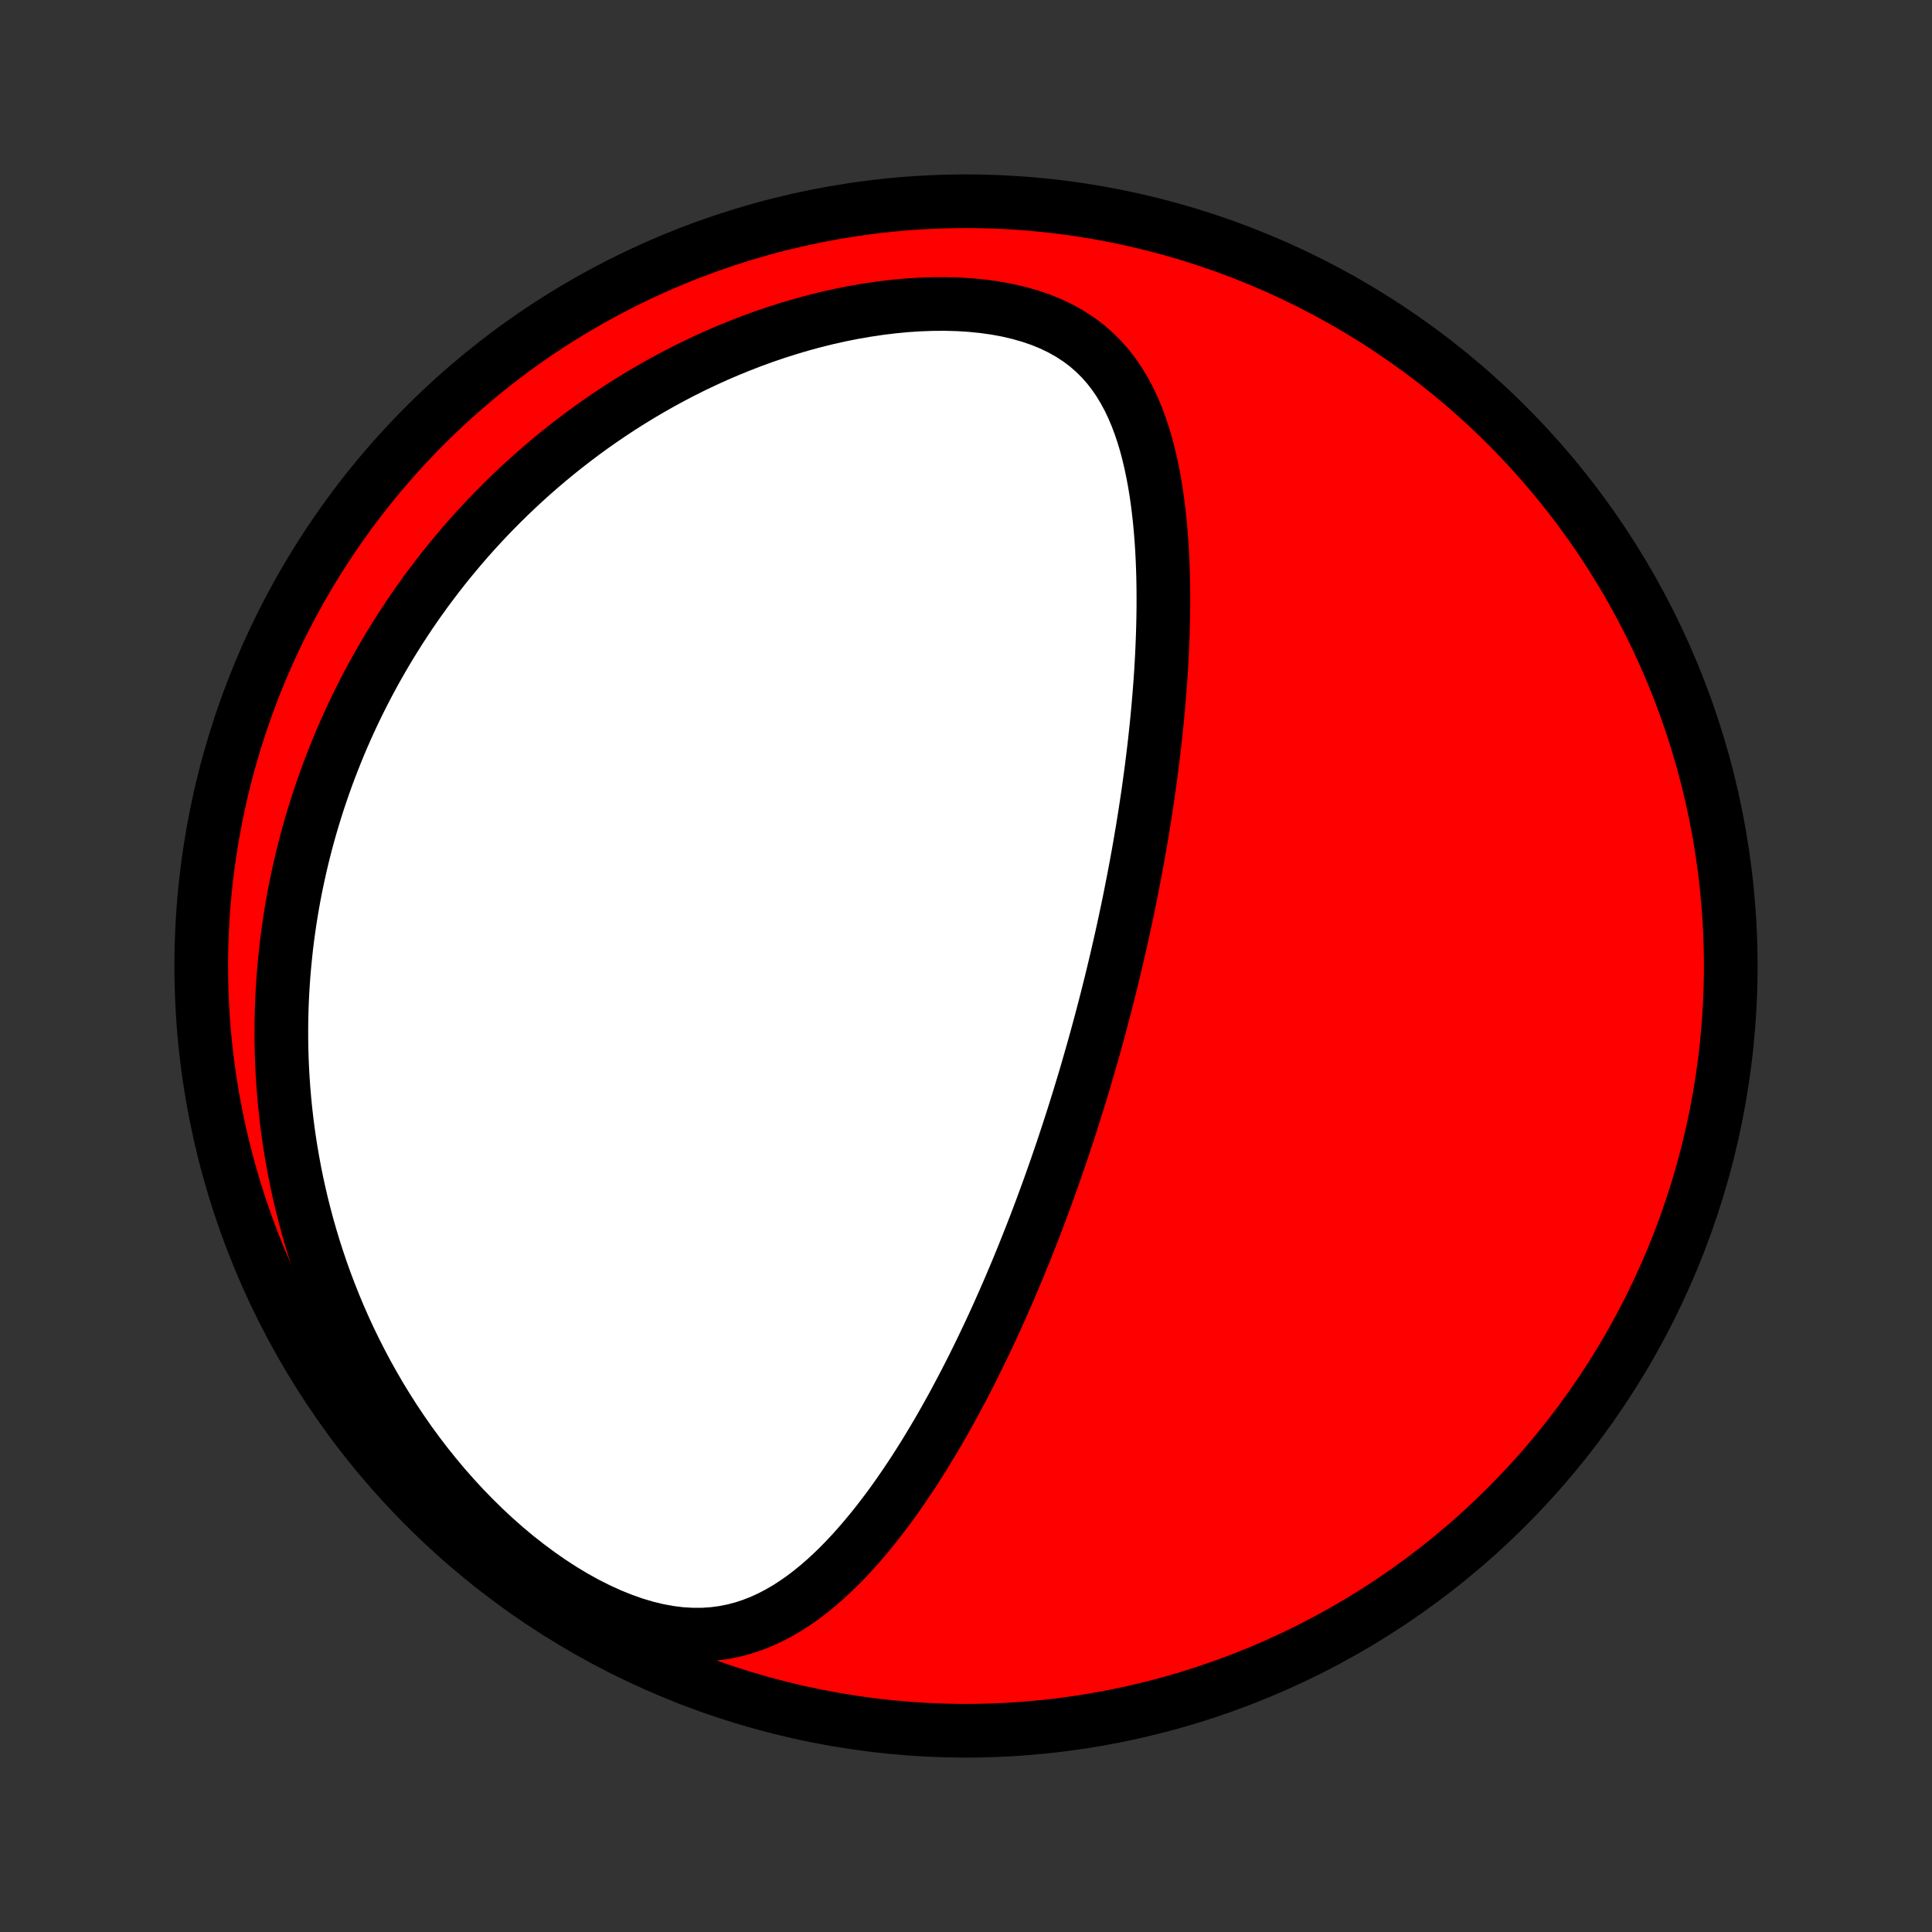<?xml version="1.0" encoding="utf-8" standalone="no"?>
<!DOCTYPE svg PUBLIC "-//W3C//DTD SVG 1.1//EN"
  "http://www.w3.org/Graphics/SVG/1.1/DTD/svg11.dtd">
<!-- Created with matplotlib (http://matplotlib.org/) -->
<svg height="72pt" version="1.1" viewBox="0 0 72 72" width="72pt" xmlns="http://www.w3.org/2000/svg" xmlns:xlink="http://www.w3.org/1999/xlink">
 <rect x="0" y="0" width="72" height="72" fill="#333333" stroke="none"/>
 <defs>
  <style type="text/css">
*{stroke-linecap:butt;stroke-linejoin:round;}
  </style>
 </defs>
 <g id="figure_1">
  <g id="patch_1">
   <path d="
M0 72
L72 72
L72 0
L0 0
z
" style="fill:none;"/>
  </g>
  <g id="axes_1">
   <g id="PatchCollection_1">
    <defs>
     <path d="
M36 -7.5
C43.558 -7.5 50.808 -10.503 56.153 -15.848
C61.497 -21.192 64.5 -28.442 64.5 -36
C64.5 -43.558 61.497 -50.808 56.153 -56.153
C50.808 -61.497 43.558 -64.5 36 -64.5
C28.442 -64.5 21.192 -61.497 15.848 -56.153
C10.503 -50.808 7.5 -43.558 7.5 -36
C7.5 -28.442 10.503 -21.192 15.848 -15.848
C21.192 -10.503 28.442 -7.5 36 -7.5
z
" id="C0_0_a811fe30f3"/>
     <path d="
M40.642 -32.529
L40.712 -32.773
L40.781 -33.018
L40.849 -33.263
L40.916 -33.509
L40.983 -33.755
L41.049 -34.002
L41.114 -34.25
L41.179 -34.498
L41.243 -34.747
L41.306 -34.997
L41.369 -35.248
L41.431 -35.499
L41.492 -35.752
L41.553 -36.005
L41.613 -36.26
L41.672 -36.516
L41.731 -36.773
L41.789 -37.031
L41.847 -37.291
L41.904 -37.552
L41.96 -37.815
L42.016 -38.079
L42.071 -38.344
L42.125 -38.612
L42.178 -38.881
L42.231 -39.151
L42.283 -39.424
L42.335 -39.698
L42.386 -39.975
L42.436 -40.253
L42.485 -40.533
L42.533 -40.816
L42.581 -41.1
L42.627 -41.387
L42.673 -41.676
L42.718 -41.968
L42.762 -42.261
L42.805 -42.557
L42.846 -42.856
L42.887 -43.157
L42.927 -43.461
L42.965 -43.767
L43.002 -44.075
L43.038 -44.386
L43.072 -44.7
L43.105 -45.017
L43.136 -45.336
L43.166 -45.658
L43.194 -45.983
L43.22 -46.31
L43.245 -46.64
L43.267 -46.972
L43.287 -47.307
L43.305 -47.645
L43.32 -47.985
L43.333 -48.328
L43.343 -48.672
L43.351 -49.02
L43.355 -49.369
L43.356 -49.721
L43.354 -50.074
L43.348 -50.429
L43.338 -50.786
L43.324 -51.145
L43.306 -51.504
L43.282 -51.865
L43.254 -52.226
L43.221 -52.588
L43.181 -52.95
L43.136 -53.312
L43.084 -53.673
L43.025 -54.033
L42.958 -54.392
L42.883 -54.748
L42.799 -55.103
L42.706 -55.454
L42.602 -55.801
L42.487 -56.144
L42.36 -56.482
L42.22 -56.813
L42.066 -57.137
L41.896 -57.453
L41.711 -57.76
L41.508 -58.057
L41.287 -58.342
L41.047 -58.614
L40.787 -58.872
L40.507 -59.116
L40.205 -59.343
L39.883 -59.554
L39.54 -59.747
L39.178 -59.922
L38.796 -60.079
L38.396 -60.216
L37.98 -60.335
L37.549 -60.436
L37.105 -60.518
L36.649 -60.582
L36.183 -60.629
L35.71 -60.659
L35.23 -60.672
L34.744 -60.669
L34.256 -60.651
L33.764 -60.619
L33.272 -60.572
L32.78 -60.512
L32.288 -60.439
L31.798 -60.354
L31.311 -60.257
L30.827 -60.149
L30.347 -60.03
L29.872 -59.901
L29.401 -59.762
L28.936 -59.614
L28.476 -59.458
L28.023 -59.293
L27.576 -59.12
L27.135 -58.94
L26.702 -58.754
L26.275 -58.56
L25.855 -58.361
L25.443 -58.155
L25.038 -57.944
L24.64 -57.728
L24.25 -57.507
L23.867 -57.282
L23.491 -57.052
L23.123 -56.819
L22.762 -56.581
L22.409 -56.341
L22.062 -56.097
L21.723 -55.85
L21.391 -55.6
L21.066 -55.348
L20.747 -55.093
L20.436 -54.836
L20.131 -54.577
L19.833 -54.316
L19.541 -54.053
L19.256 -53.789
L18.977 -53.523
L18.704 -53.255
L18.437 -52.986
L18.176 -52.716
L17.921 -52.444
L17.672 -52.172
L17.428 -51.898
L17.19 -51.623
L16.958 -51.348
L16.73 -51.072
L16.508 -50.794
L16.291 -50.516
L16.079 -50.237
L15.871 -49.958
L15.669 -49.677
L15.471 -49.396
L15.278 -49.114
L15.09 -48.832
L14.905 -48.548
L14.726 -48.264
L14.55 -47.98
L14.379 -47.694
L14.212 -47.408
L14.049 -47.122
L13.89 -46.834
L13.735 -46.546
L13.584 -46.257
L13.437 -45.967
L13.293 -45.676
L13.153 -45.385
L13.018 -45.092
L12.885 -44.799
L12.756 -44.505
L12.631 -44.209
L12.51 -43.913
L12.392 -43.615
L12.277 -43.317
L12.166 -43.017
L12.058 -42.716
L11.954 -42.414
L11.853 -42.111
L11.756 -41.806
L11.662 -41.5
L11.571 -41.193
L11.484 -40.884
L11.4 -40.573
L11.32 -40.261
L11.243 -39.947
L11.17 -39.632
L11.1 -39.315
L11.033 -38.996
L10.97 -38.675
L10.911 -38.352
L10.855 -38.027
L10.803 -37.701
L10.755 -37.372
L10.71 -37.041
L10.669 -36.708
L10.633 -36.373
L10.6 -36.035
L10.57 -35.695
L10.546 -35.352
L10.525 -35.008
L10.508 -34.66
L10.496 -34.31
L10.488 -33.958
L10.485 -33.602
L10.486 -33.244
L10.492 -32.884
L10.503 -32.52
L10.519 -32.154
L10.54 -31.785
L10.566 -31.413
L10.598 -31.038
L10.635 -30.66
L10.678 -30.279
L10.726 -29.896
L10.781 -29.509
L10.842 -29.12
L10.91 -28.727
L10.983 -28.332
L11.064 -27.933
L11.152 -27.532
L11.246 -27.128
L11.349 -26.722
L11.458 -26.312
L11.576 -25.901
L11.701 -25.486
L11.835 -25.07
L11.977 -24.651
L12.128 -24.23
L12.288 -23.807
L12.457 -23.382
L12.635 -22.956
L12.823 -22.529
L13.021 -22.1
L13.229 -21.671
L13.447 -21.242
L13.675 -20.812
L13.915 -20.383
L14.164 -19.954
L14.425 -19.527
L14.697 -19.101
L14.98 -18.677
L15.274 -18.255
L15.58 -17.837
L15.897 -17.423
L16.226 -17.013
L16.565 -16.608
L16.916 -16.21
L17.277 -15.818
L17.65 -15.434
L18.033 -15.058
L18.425 -14.692
L18.828 -14.336
L19.239 -13.992
L19.659 -13.662
L20.086 -13.345
L20.519 -13.043
L20.959 -12.758
L21.402 -12.492
L21.849 -12.244
L22.299 -12.017
L22.748 -11.813
L23.197 -11.632
L23.642 -11.475
L24.084 -11.343
L24.521 -11.238
L24.95 -11.159
L25.371 -11.107
L25.784 -11.082
L26.186 -11.082
L26.578 -11.108
L26.958 -11.158
L27.328 -11.231
L27.687 -11.325
L28.035 -11.44
L28.372 -11.572
L28.7 -11.722
L29.017 -11.888
L29.325 -12.067
L29.624 -12.26
L29.915 -12.463
L30.197 -12.678
L30.472 -12.901
L30.74 -13.133
L31 -13.372
L31.254 -13.618
L31.501 -13.87
L31.742 -14.127
L31.977 -14.389
L32.207 -14.655
L32.431 -14.924
L32.65 -15.196
L32.864 -15.471
L33.073 -15.748
L33.277 -16.026
L33.476 -16.307
L33.671 -16.588
L33.862 -16.871
L34.049 -17.154
L34.231 -17.437
L34.41 -17.721
L34.584 -18.005
L34.755 -18.289
L34.923 -18.572
L35.087 -18.855
L35.247 -19.138
L35.405 -19.42
L35.559 -19.701
L35.709 -19.982
L35.857 -20.261
L36.002 -20.54
L36.144 -20.817
L36.283 -21.093
L36.42 -21.369
L36.554 -21.643
L36.685 -21.916
L36.814 -22.187
L36.941 -22.458
L37.065 -22.727
L37.187 -22.995
L37.306 -23.262
L37.424 -23.528
L37.539 -23.792
L37.653 -24.055
L37.764 -24.317
L37.874 -24.578
L37.982 -24.838
L38.088 -25.097
L38.192 -25.354
L38.294 -25.611
L38.395 -25.866
L38.495 -26.121
L38.593 -26.374
L38.689 -26.627
L38.784 -26.878
L38.877 -27.129
L38.969 -27.379
L39.06 -27.629
L39.149 -27.877
L39.237 -28.125
L39.324 -28.372
L39.41 -28.619
L39.494 -28.865
L39.578 -29.111
L39.66 -29.356
L39.741 -29.601
L39.821 -29.846
L39.901 -30.09
L39.979 -30.334
L40.056 -30.578
L40.132 -30.822
L40.208 -31.065
L40.282 -31.309
L40.356 -31.553
L40.429 -31.796
L40.501 -32.04
z
" id="C0_1_683f4ee48d"/>
    </defs>
    <g clip-path="url(#p1bffca34e9)">
     <use style="fill:#ff0000;stroke:#000000;stroke-width:2.0;" x="0.0" xlink:href="#C0_0_a811fe30f3" y="72.0"/>
    </g>
    <g clip-path="url(#p1bffca34e9)">
     <use style="fill:#ffffff;stroke:#000000;stroke-width:2.0;" x="0.0" xlink:href="#C0_1_683f4ee48d" y="72.0"/>
    </g>
   </g>
  </g>
 </g>
 <defs>
  <clipPath id="p1bffca34e9">
   <rect height="72.0" width="72.0" x="0.0" y="0.0"/>
  </clipPath>
 </defs>
</svg>
